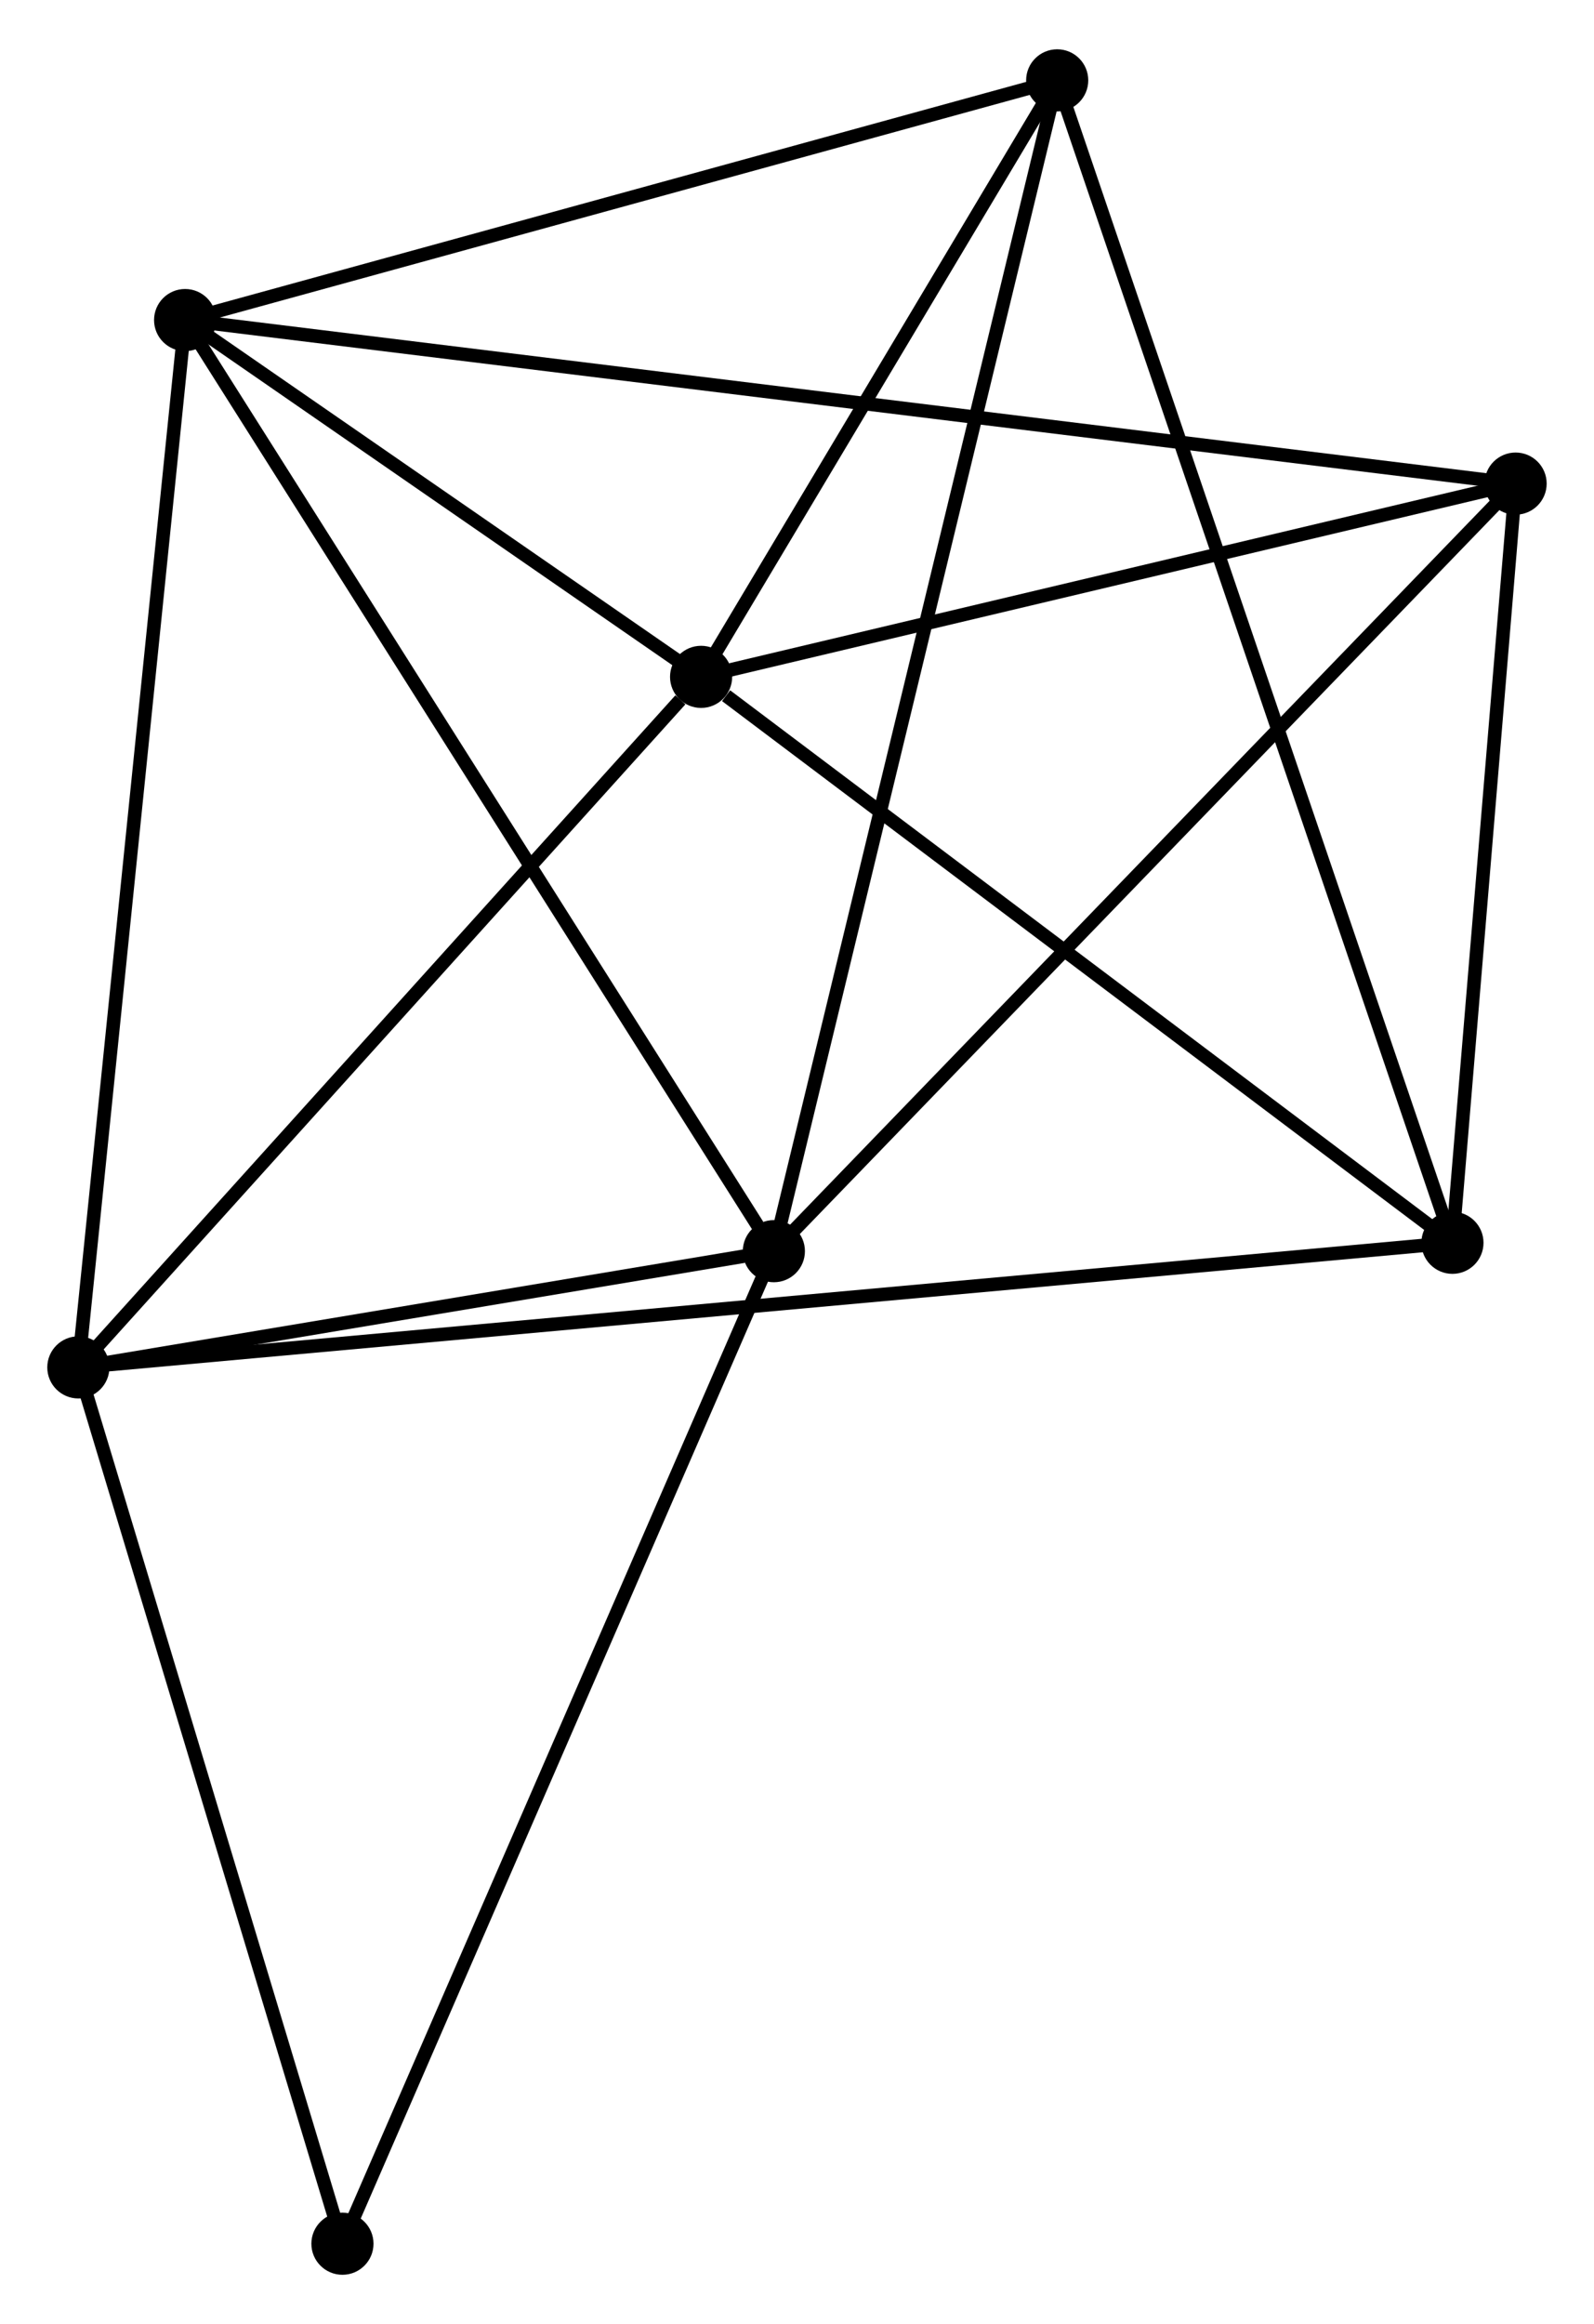 <?xml version="1.0" encoding="UTF-8" standalone="no"?>
<!DOCTYPE svg PUBLIC "-//W3C//DTD SVG 1.1//EN"
 "http://www.w3.org/Graphics/SVG/1.1/DTD/svg11.dtd">
<!-- Generated by graphviz version 2.36.0 (20140111.2315)
 -->
<!-- Title: %3 Pages: 1 -->
<svg width="118pt" height="172pt"
 viewBox="0.00 0.00 118.01 171.72" xmlns="http://www.w3.org/2000/svg" xmlns:xlink="http://www.w3.org/1999/xlink">
<g id="graph0" class="graph" transform="scale(1 1) rotate(0) translate(4 167.722)">
<title>%3</title>
<!-- 0 -->
<g id="node1" class="node"><title>0</title>
<ellipse fill="black" stroke="black" cx="9.705" cy="-144.18" rx="1.8" ry="1.8"/>
</g>
<!-- 1 -->
<g id="node2" class="node"><title>1</title>
<ellipse fill="black" stroke="black" cx="53.292" cy="-75.263" rx="1.8" ry="1.8"/>
</g>
<!-- 0&#45;&#45;1 -->
<g id="edge1" class="edge"><title>0&#45;&#45;1</title>
<path fill="none" stroke="black" d="M10.782,-142.477C16.76,-133.025 45.809,-87.094 52.092,-77.16"/>
</g>
<!-- 2 -->
<g id="node3" class="node"><title>2</title>
<ellipse fill="black" stroke="black" cx="47.905" cy="-117.771" rx="1.8" ry="1.8"/>
</g>
<!-- 0&#45;&#45;2 -->
<g id="edge2" class="edge"><title>0&#45;&#45;2</title>
<path fill="none" stroke="black" d="M11.346,-143.045C17.63,-138.701 40.113,-123.158 46.312,-118.872"/>
</g>
<!-- 3 -->
<g id="node4" class="node"><title>3</title>
<ellipse fill="black" stroke="black" cx="1.8" cy="-66.661" rx="1.8" ry="1.8"/>
</g>
<!-- 0&#45;&#45;3 -->
<g id="edge3" class="edge"><title>0&#45;&#45;3</title>
<path fill="none" stroke="black" d="M9.51,-142.264C8.416,-131.539 3.064,-79.059 1.989,-68.51"/>
</g>
<!-- 5 -->
<g id="node5" class="node"><title>5</title>
<ellipse fill="black" stroke="black" cx="108.206" cy="-132.075" rx="1.8" ry="1.8"/>
</g>
<!-- 0&#45;&#45;5 -->
<g id="edge4" class="edge"><title>0&#45;&#45;5</title>
<path fill="none" stroke="black" d="M11.762,-143.927C24.581,-142.352 93.374,-133.898 106.16,-132.327"/>
</g>
<!-- 6 -->
<g id="node6" class="node"><title>6</title>
<ellipse fill="black" stroke="black" cx="74.268" cy="-161.922" rx="1.8" ry="1.8"/>
</g>
<!-- 0&#45;&#45;6 -->
<g id="edge5" class="edge"><title>0&#45;&#45;6</title>
<path fill="none" stroke="black" d="M11.568,-144.692C20.995,-147.283 63.365,-158.926 72.52,-161.442"/>
</g>
<!-- 1&#45;&#45;3 -->
<g id="edge6" class="edge"><title>1&#45;&#45;3</title>
<path fill="none" stroke="black" d="M51.08,-74.894C42.61,-73.479 12.303,-68.415 3.947,-67.019"/>
</g>
<!-- 1&#45;&#45;5 -->
<g id="edge7" class="edge"><title>1&#45;&#45;5</title>
<path fill="none" stroke="black" d="M54.65,-76.668C62.181,-84.459 98.779,-122.322 106.694,-130.511"/>
</g>
<!-- 1&#45;&#45;6 -->
<g id="edge8" class="edge"><title>1&#45;&#45;6</title>
<path fill="none" stroke="black" d="M53.73,-77.073C56.46,-88.351 71.109,-148.873 73.832,-160.122"/>
</g>
<!-- 7 -->
<g id="node7" class="node"><title>7</title>
<ellipse fill="black" stroke="black" cx="21.352" cy="-1.8" rx="1.8" ry="1.8"/>
</g>
<!-- 1&#45;&#45;7 -->
<g id="edge9" class="edge"><title>1&#45;&#45;7</title>
<path fill="none" stroke="black" d="M52.503,-73.447C48.084,-63.283 26.46,-13.55 22.114,-3.552"/>
</g>
<!-- 2&#45;&#45;3 -->
<g id="edge10" class="edge"><title>2&#45;&#45;3</title>
<path fill="none" stroke="black" d="M46.371,-116.07C39.246,-108.172 9.458,-75.15 3.027,-68.021"/>
</g>
<!-- 2&#45;&#45;5 -->
<g id="edge12" class="edge"><title>2&#45;&#45;5</title>
<path fill="none" stroke="black" d="M49.911,-118.247C59.066,-120.418 96.832,-129.377 106.13,-131.583"/>
</g>
<!-- 2&#45;&#45;6 -->
<g id="edge13" class="edge"><title>2&#45;&#45;6</title>
<path fill="none" stroke="black" d="M49.038,-119.668C53.374,-126.93 68.891,-152.916 73.169,-160.081"/>
</g>
<!-- 4 -->
<g id="node8" class="node"><title>4</title>
<ellipse fill="black" stroke="black" cx="103.53" cy="-75.884" rx="1.8" ry="1.8"/>
</g>
<!-- 2&#45;&#45;4 -->
<g id="edge11" class="edge"><title>2&#45;&#45;4</title>
<path fill="none" stroke="black" d="M49.756,-116.377C58.352,-109.904 94.291,-82.841 102.05,-76.999"/>
</g>
<!-- 3&#45;&#45;7 -->
<g id="edge15" class="edge"><title>3&#45;&#45;7</title>
<path fill="none" stroke="black" d="M2.364,-64.79C5.219,-55.318 18.05,-12.754 20.823,-3.556"/>
</g>
<!-- 3&#45;&#45;4 -->
<g id="edge14" class="edge"><title>3&#45;&#45;4</title>
<path fill="none" stroke="black" d="M3.925,-66.853C17.164,-68.054 88.212,-74.495 101.417,-75.692"/>
</g>
<!-- 4&#45;&#45;5 -->
<g id="edge16" class="edge"><title>4&#45;&#45;5</title>
<path fill="none" stroke="black" d="M103.686,-77.753C104.396,-86.285 107.324,-121.476 108.045,-130.141"/>
</g>
<!-- 4&#45;&#45;6 -->
<g id="edge17" class="edge"><title>4&#45;&#45;6</title>
<path fill="none" stroke="black" d="M102.919,-77.681C99.111,-88.878 78.674,-148.967 74.876,-160.135"/>
</g>
</g>
</svg>
